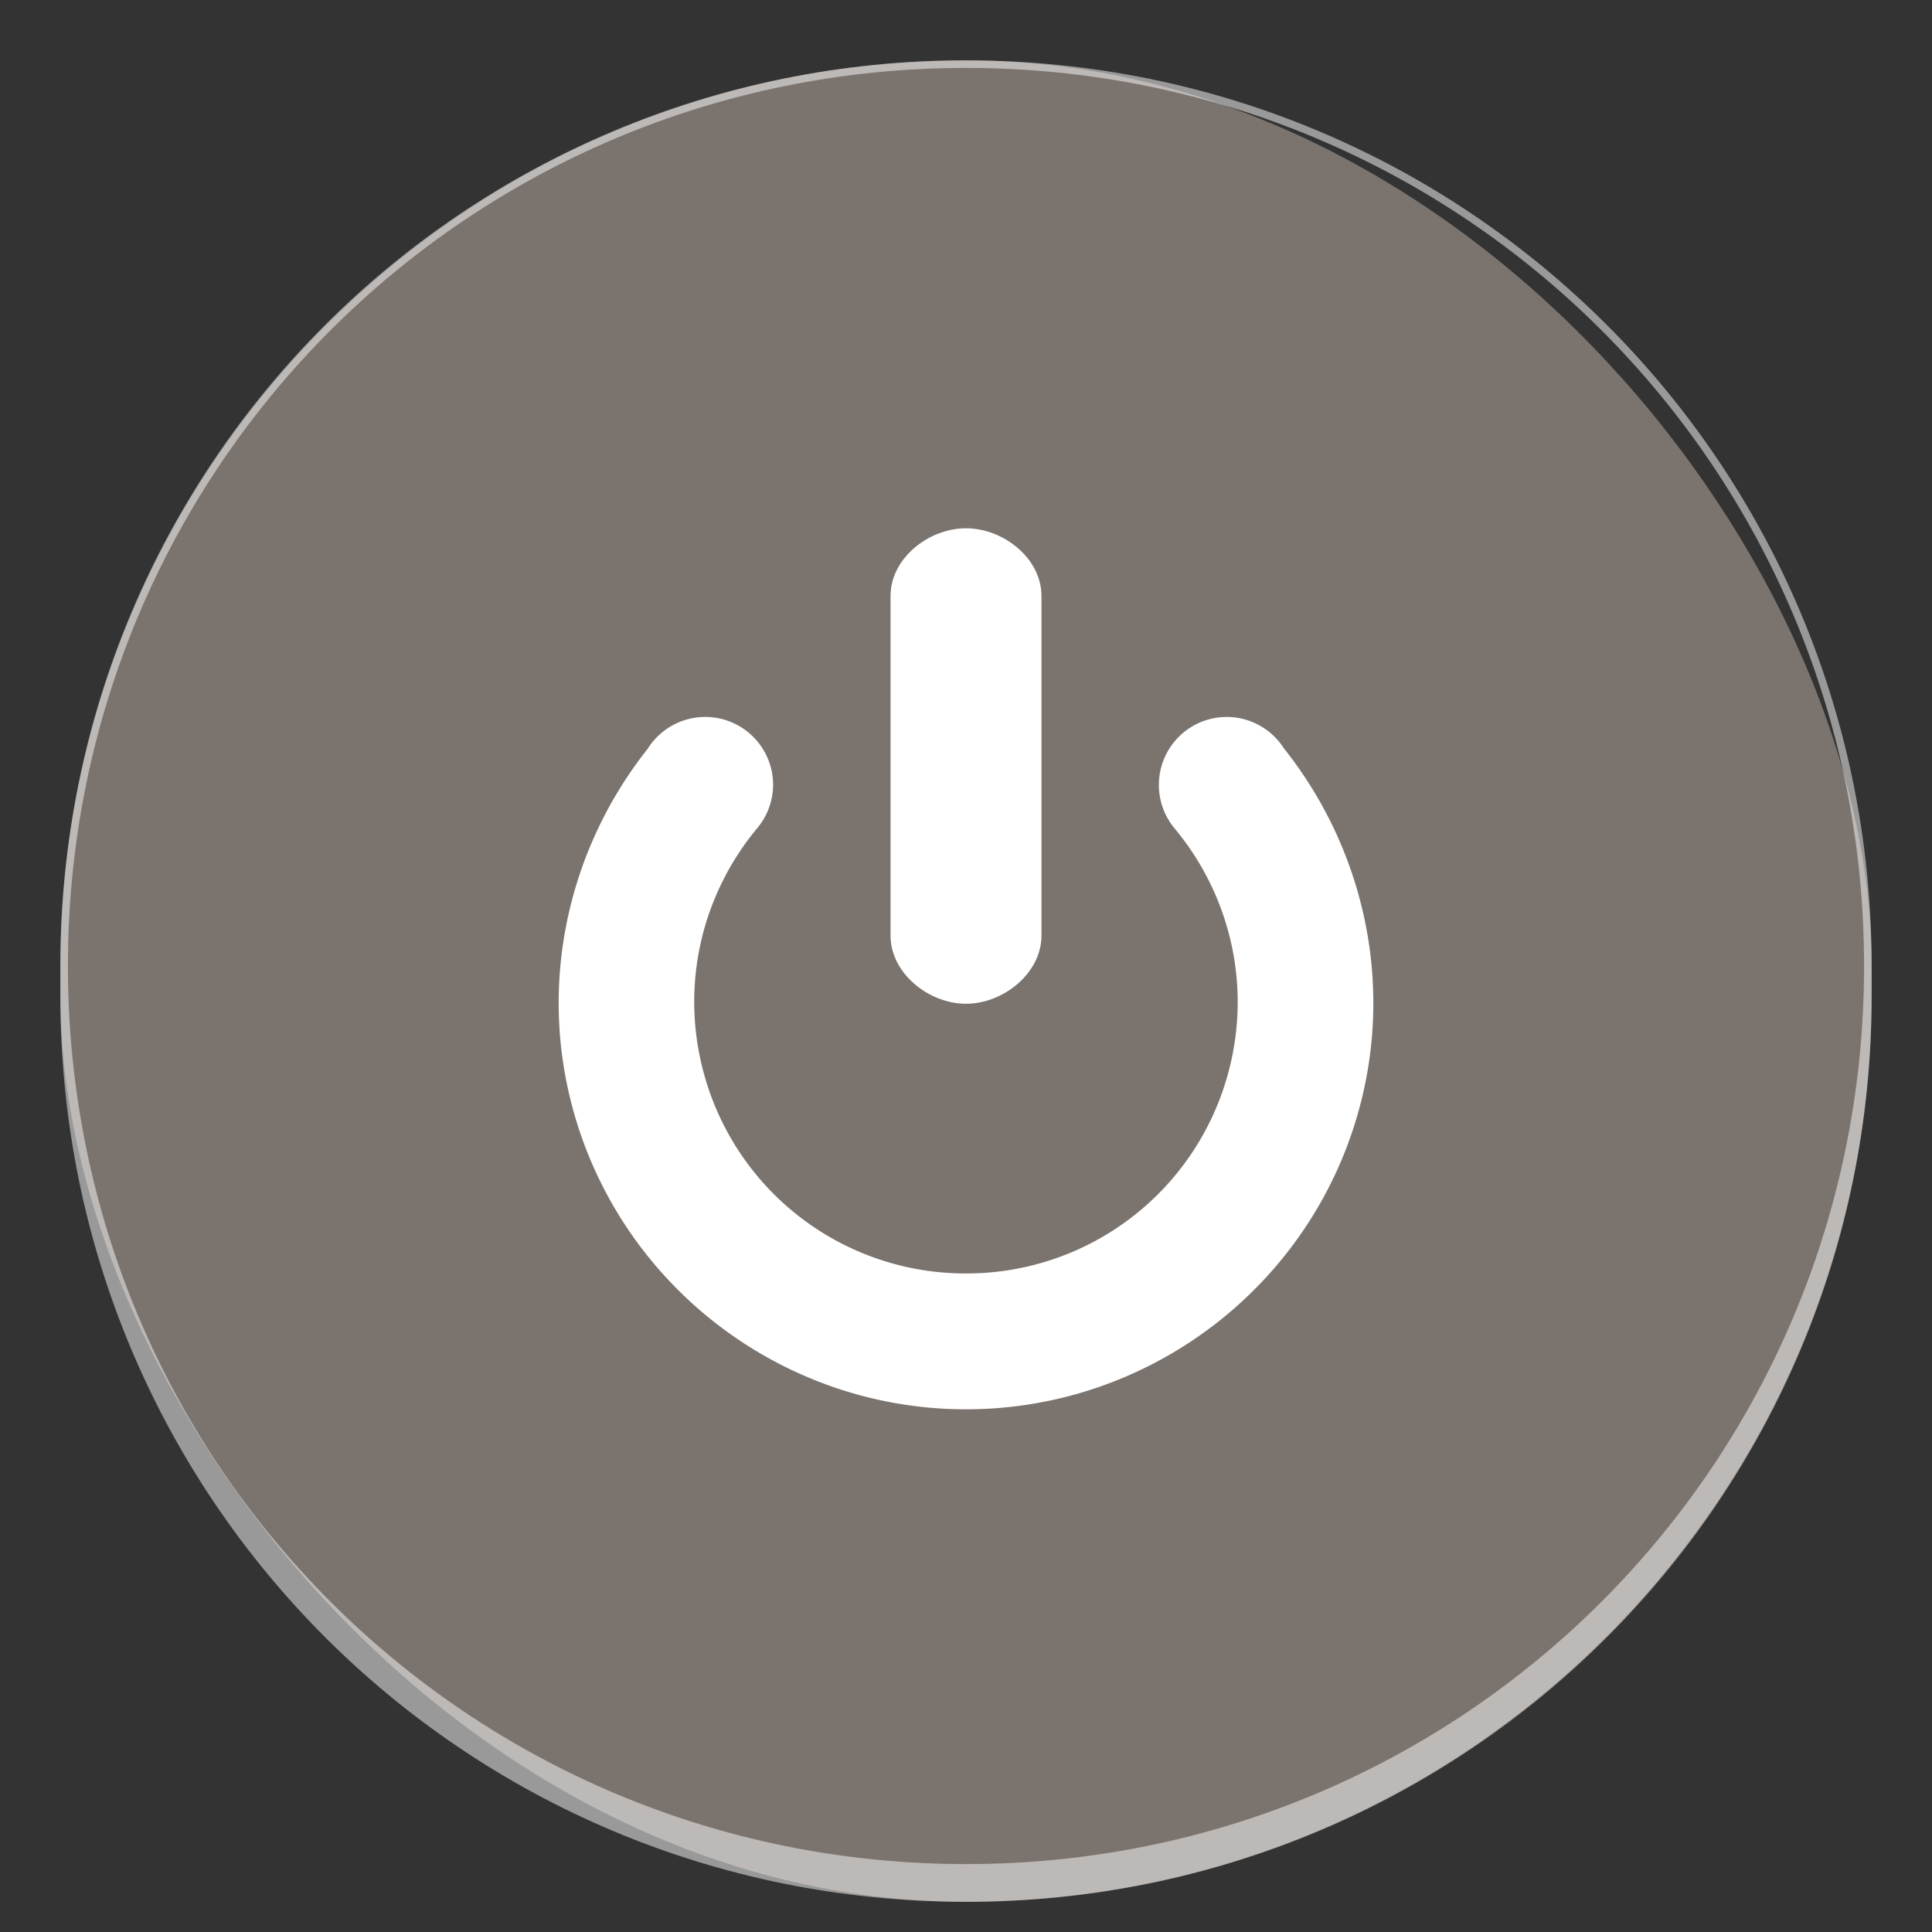 <svg version="1.0" viewBox="0 0 256 256" xmlns="http://www.w3.org/2000/svg"><rect x="0" y="0" width="256" height="256" fill="#333333" stroke="none"/><g transform="translate(-464 572)"><rect x="472" y="-564" width="240" height="244" ry="120" fill="#7b736e"/><path d="M592-564c-66.48 0-120 53.52-120 120v4c0 66.48 53.52 120 120 120s120-53.52 120-120v-4c0-66.48-53.52-120-120-120zm0 1c65.926 0 119 53.074 119 119s-53.074 119-119 119-119-53.074-119-119 53.074-119 119-119z" fill="#fff" fill-opacity=".502"/><path d="M592-502c-4.97 0-10 3.993-10 8.964v45.002c0 4.97 5.03 9.036 10 9.036s10-4.066 10-9.036v-45.002c0-4.97-5.03-8.964-10-8.964z" color="#bebebe" fill="#fff"/><path d="M557.44-477a9 9 0 0 0-6.89 3.217 9 9 0 0 0-.757 1.037c-10.477 13.232-14.523 30.938-9.826 47.9 6.492 23.444 27.97 39.702 52.295 39.586 24.326-.116 45.64-16.573 51.908-40.078 4.5-16.876.37-34.411-10.055-47.514a9 9 0 0 0-7.558-4.149 9 9 0 0 0-9 9 9 9 0 0 0 2.197 5.907c7.227 8.766 10.096 20.622 7.031 32.115a35.918 35.918 0 0 1-34.611 26.719 35.924 35.924 0 0 1-34.875-26.385c-3.21-11.596-.385-23.638 6.943-32.502.018-.027.045-.045.072-.072a9 9 0 0 0 0-.018 9 9 0 0 0 2.127-5.766 9 9 0 0 0-9-9z" color="#000" fill="#fff" style="isolation:auto;mix-blend-mode:normal;text-decoration-color:#000;text-decoration-line:none;text-decoration-style:solid;text-indent:0;text-transform:none;white-space:normal"/></g></svg>